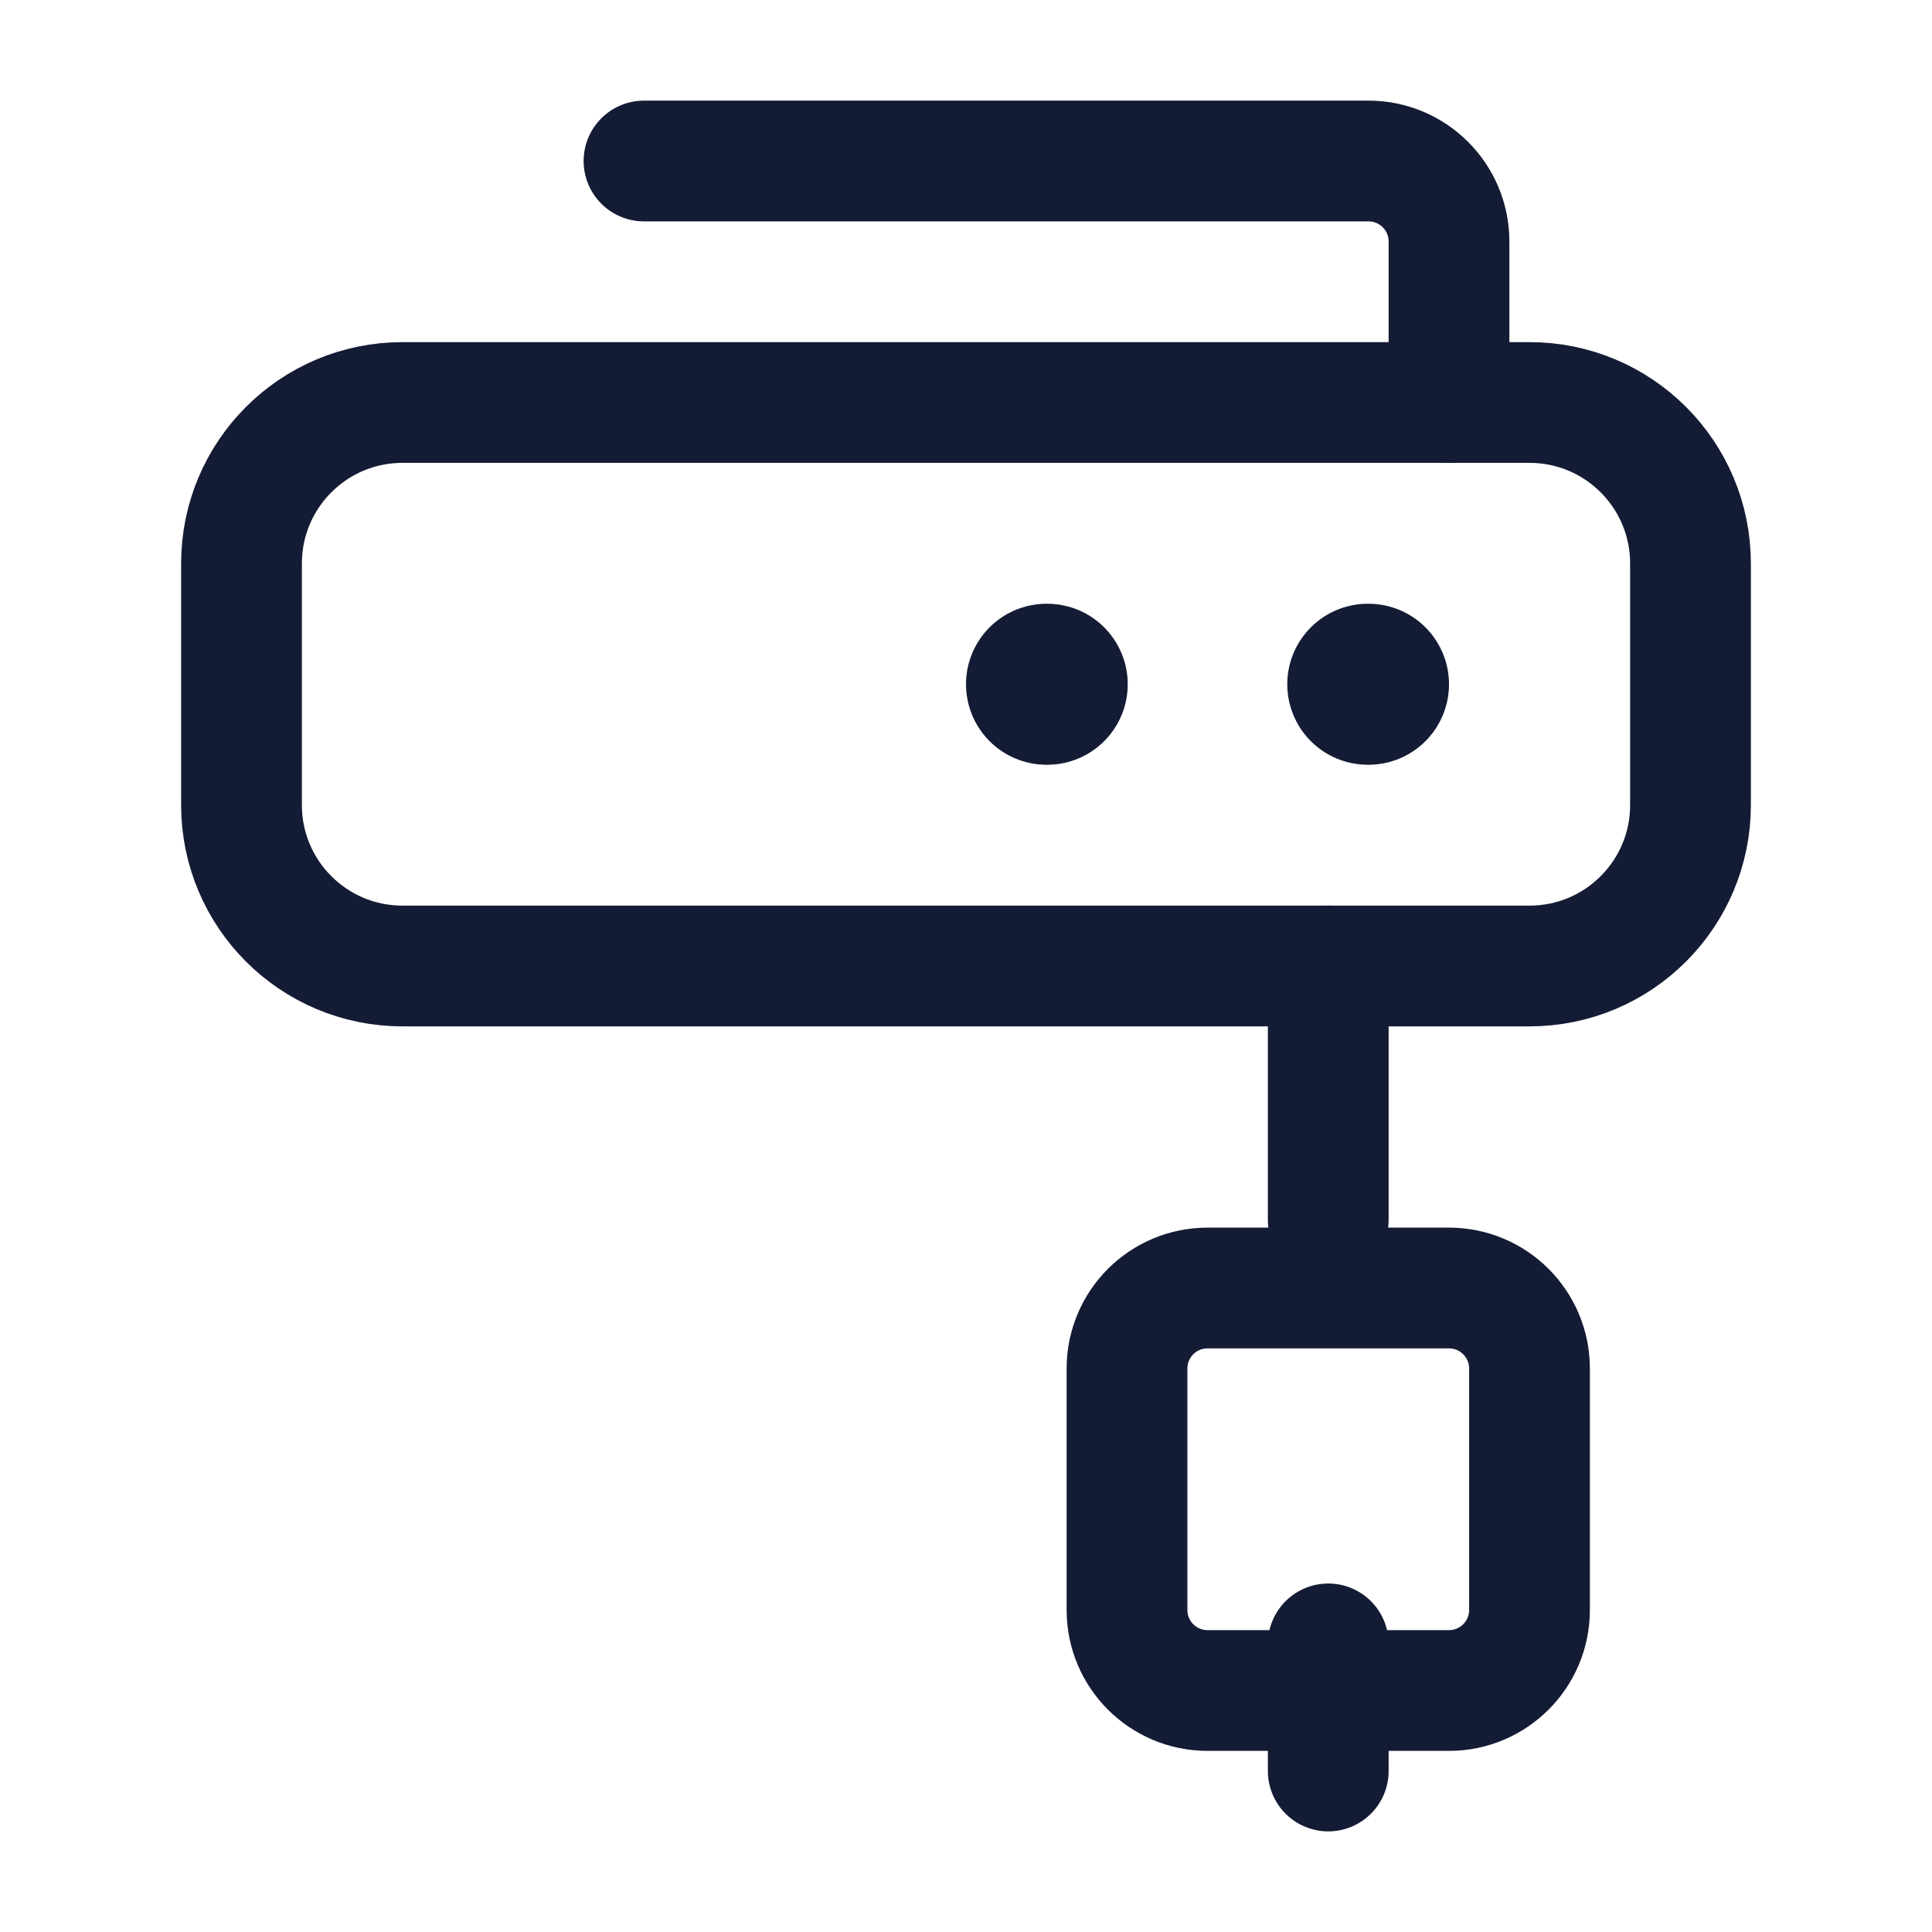 <svg width="24" height="24" viewBox="0 0 24 24" fill="none" xmlns="http://www.w3.org/2000/svg">
<path d="M19 5H5C3.895 5 3 5.895 3 7V10C3 11.105 3.895 12 5 12H19C20.105 12 21 11.105 21 10V7C21 5.895 20.105 5 19 5Z" stroke="#141B34" stroke-width="1.5" stroke-linejoin="round"/>
<path d="M16.5 22V20.421M16.5 12V15.158" stroke="#141B34" stroke-width="1.5" stroke-linecap="round" stroke-linejoin="round"/>
<path d="M8 2H17C17.552 2 18 2.448 18 3V5" stroke="#141B34" stroke-width="1.5" stroke-linecap="round" stroke-linejoin="round"/>
<path d="M17 8.5H16.991M13.009 8.5H13" stroke="#141B34" stroke-width="2" stroke-linecap="round" stroke-linejoin="round"/>
<path d="M18 16H15C14.448 16 14 16.448 14 17V20C14 20.552 14.448 21 15 21H18C18.552 21 19 20.552 19 20V17C19 16.448 18.552 16 18 16Z" stroke="#141B34" stroke-width="1.5" stroke-linejoin="round"/>
</svg>
